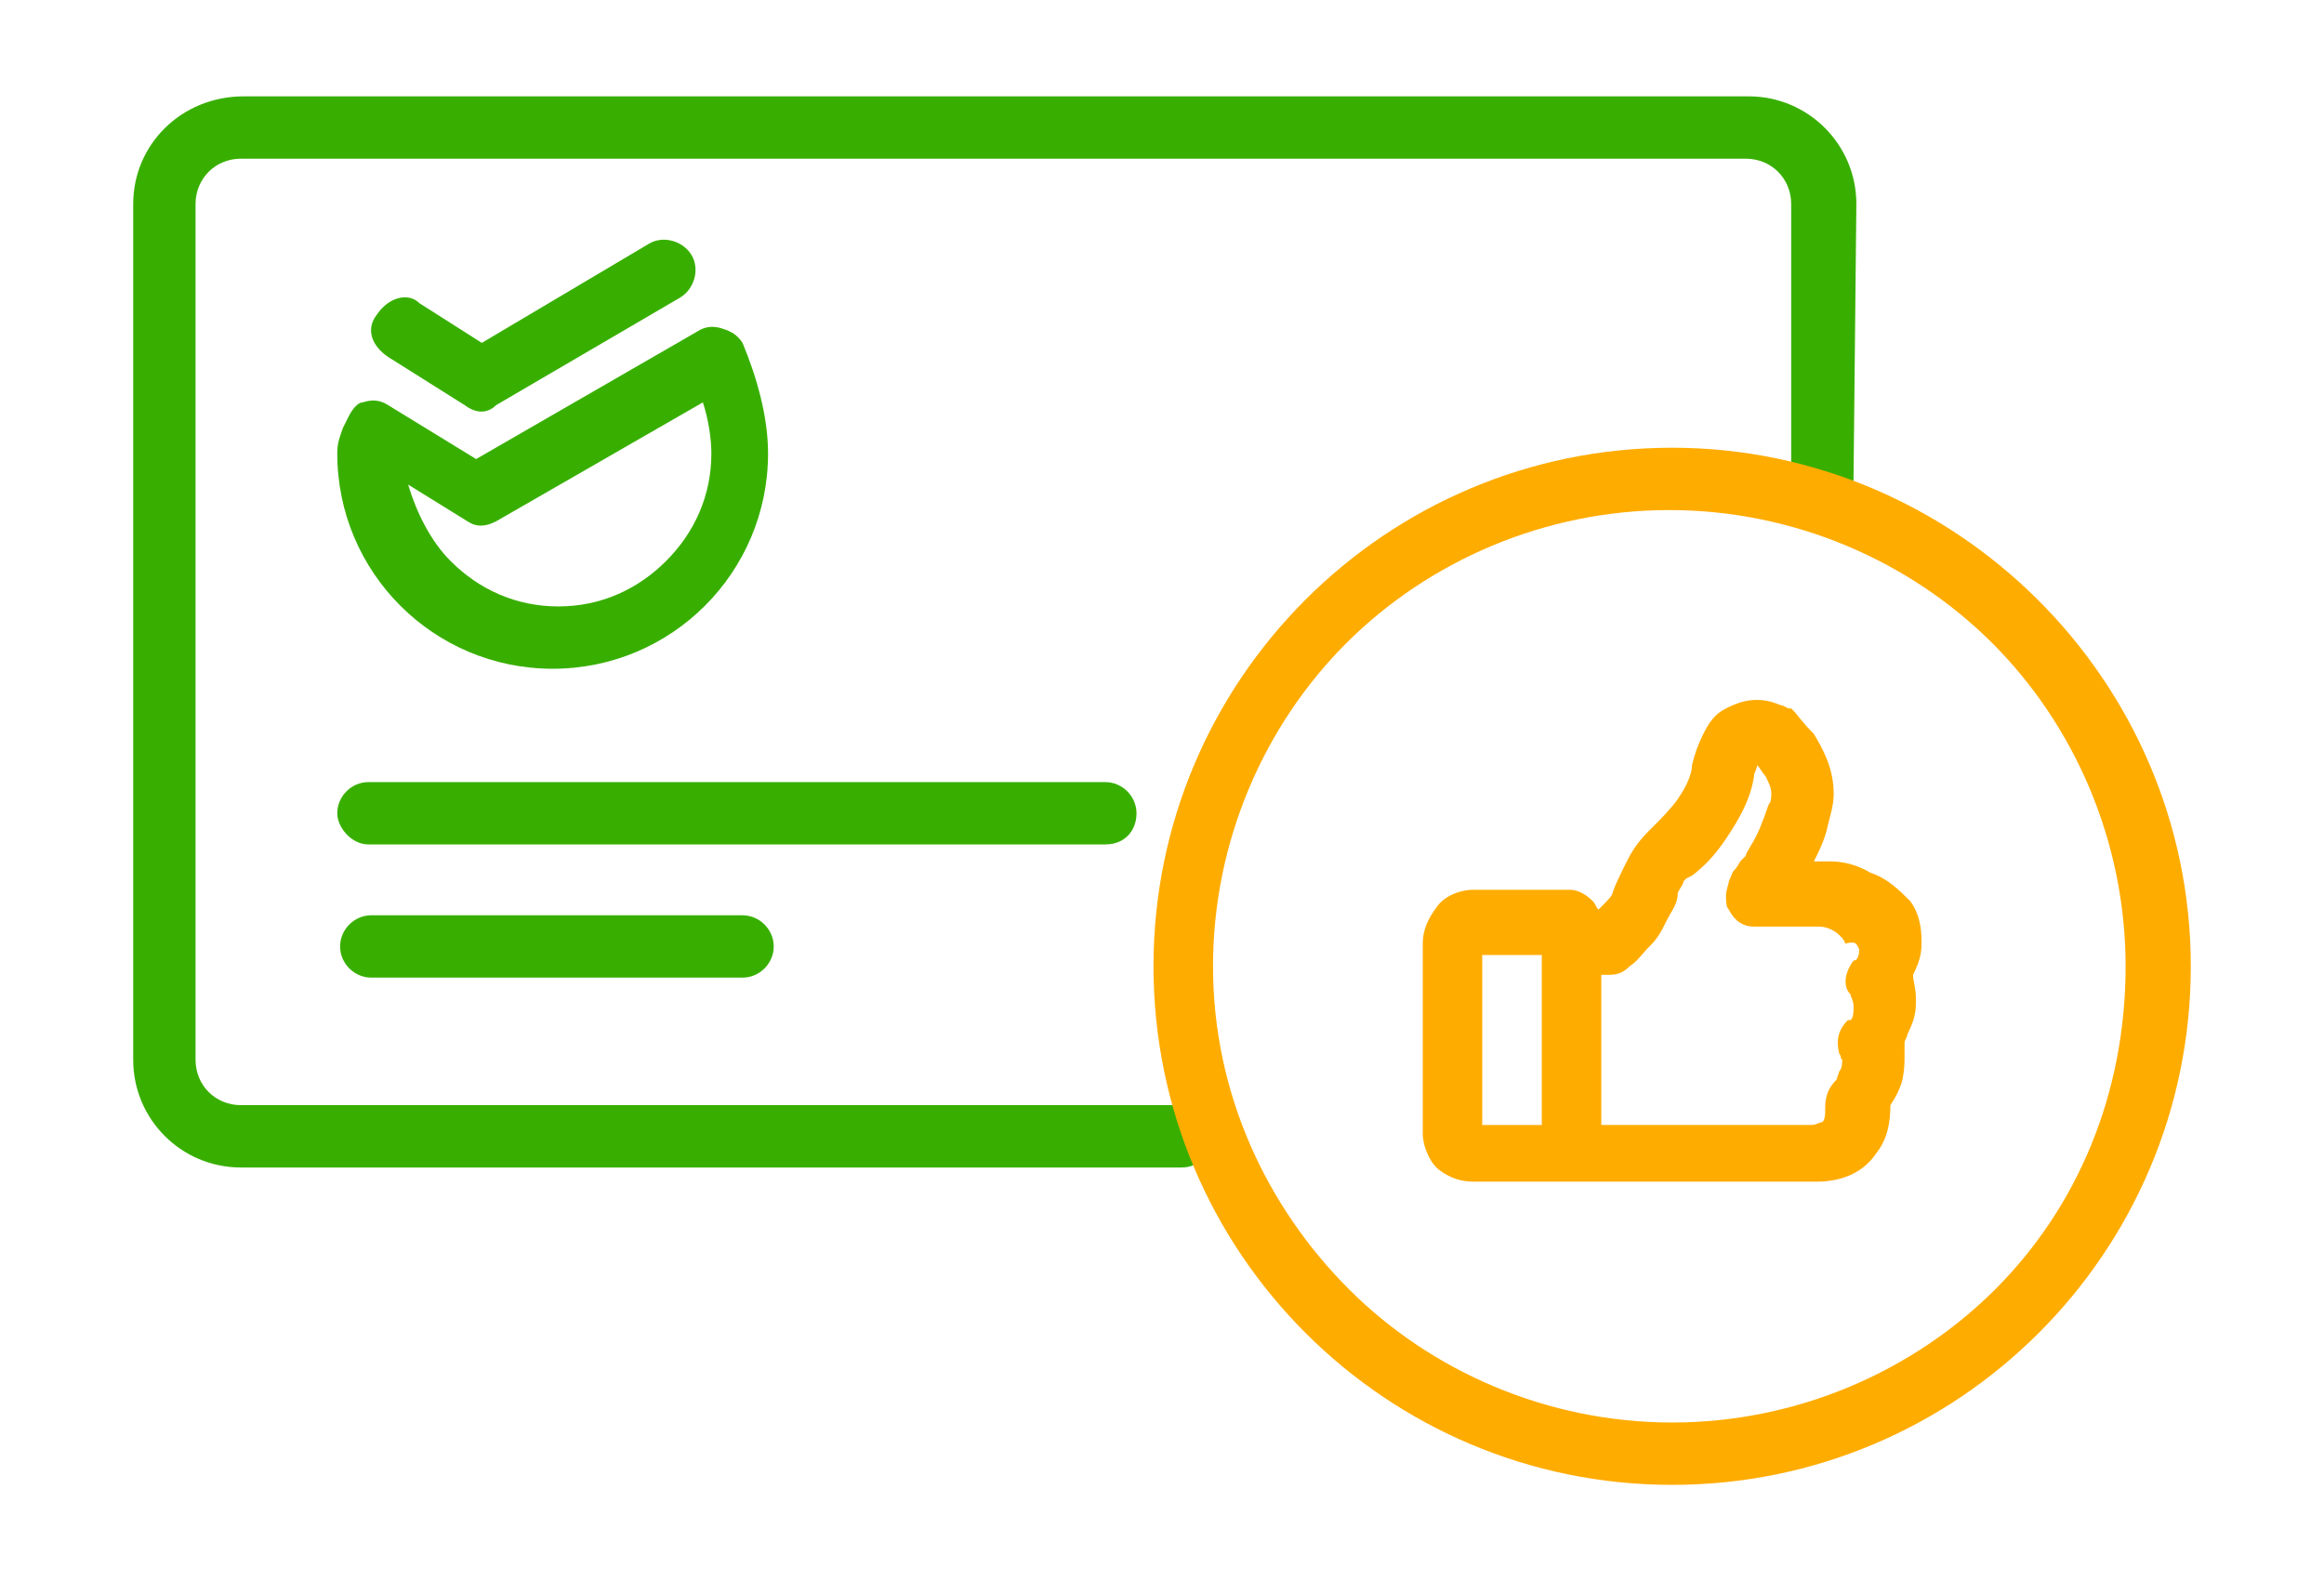 <?xml version="1.0" encoding="utf-8"?>
<!-- Generator: Adobe Illustrator 21.1.0, SVG Export Plug-In . SVG Version: 6.00 Build 0)  -->
<svg version="1.1" id="Layer_2" xmlns="http://www.w3.org/2000/svg" xmlns:xlink="http://www.w3.org/1999/xlink" x="0px" y="0px"
	 width="82px" height="55.8px" viewBox="0 0 82 55.8" style="enable-background:new 0 0 82 55.8;" xml:space="preserve">
<style type="text/css">
	.st0{fill:#38AF00;}
	.st1{fill:#FFAC00;}
</style>
<g>
	<g>
		<path class="st0" d="M65.5,7.2c0-2.1-1.7-3.8-3.8-3.8H8.6c-2.2,0-3.9,1.7-3.9,3.8v30.2c0,2.1,1.7,3.8,3.8,3.8h33.2
			c0.6,0,1.1-0.5,1.1-1.1c0-0.6-0.5-1.1-1.1-1.1l0,0H8.5c-0.9,0-1.6-0.7-1.6-1.6V7.2c0-0.9,0.7-1.6,1.6-1.6h53.1
			c0.9,0,1.6,0.7,1.6,1.6v9.7c0,0.6,0.5,1.1,1.1,1.1c0.5,0,1.1-0.5,1.1-1.1L65.5,7.2z"/>
		<path class="st0" d="M12.3,14.7c0,0-0.1,0.2-0.2,0.4c-0.1,0.3-0.2,0.5-0.2,0.9c0,4.2,3.4,7.6,7.6,7.6c4.2,0,7.6-3.4,7.6-7.6
			c0-1.3-0.4-2.7-0.9-3.9c-0.2-0.3-0.4-0.4-0.7-0.5c-0.3-0.1-0.6-0.1-0.9,0.1l-7.8,4.5l-3.1-1.9c-0.3-0.2-0.6-0.2-0.9-0.1
			C12.6,14.2,12.4,14.5,12.3,14.7z M17.5,18.4l7.3-4.2c0.2,0.6,0.3,1.3,0.3,1.8c0,1.5-0.6,2.8-1.6,3.8c-1,1-2.3,1.6-3.8,1.6
			c-1.5,0-2.8-0.6-3.8-1.6c-0.7-0.7-1.2-1.7-1.5-2.7l2.1,1.3C16.8,18.6,17.1,18.6,17.5,18.4z"/>
		<path class="st0" d="M16.4,14.3c0.4,0.3,0.8,0.3,1.1,0l6.5-3.8c0.5-0.3,0.7-1,0.4-1.5c-0.3-0.5-1-0.7-1.5-0.4l0,0L17,12.1
			l-2.2-1.4c-0.4-0.4-1.1-0.2-1.5,0.4c-0.4,0.5-0.2,1.1,0.4,1.5L16.4,14.3z"/>
		<path class="st0" d="M40.1,28.7c0-0.6-0.5-1.1-1.1-1.1h-26c-0.6,0-1.1,0.5-1.1,1.1c0,0.5,0.5,1.1,1.1,1.1h26
			C39.7,29.8,40.1,29.3,40.1,28.7z"/>
		<path class="st0" d="M13.1,32.3c-0.6,0-1.1,0.5-1.1,1.1c0,0.6,0.5,1.1,1.1,1.1h13.1c0.6,0,1.1-0.5,1.1-1.1c0-0.6-0.5-1.1-1.1-1.1
			H13.1z"/>
	</g>
	<g>
		<path class="st1" d="M59,15.8c-10.1,0-18.3,8.2-18.3,18.3S48.9,52.4,59,52.4s18.3-8.2,18.3-18.3S69,15.8,59,15.8z M70.4,45.5
			c-2.9,2.9-7,4.7-11.4,4.7s-8.5-1.8-11.4-4.7c-2.9-2.9-4.8-6.9-4.8-11.4c0-4.4,1.8-8.5,4.7-11.4c2.9-2.9,7-4.7,11.4-4.7
			s8.5,1.8,11.4,4.7c2.9,2.9,4.7,7,4.7,11.4C75,38.6,73.3,42.6,70.4,45.5z"/>
		<path class="st1" d="M66.2,40.9L66.2,40.9L66.2,40.9z"/>
		<path class="st1" d="M66,30.8c-0.5-0.3-1-0.4-1.4-0.4h-0.1H64c0.2-0.4,0.4-0.8,0.5-1.3c0.1-0.4,0.2-0.7,0.2-1.1
			c0-0.9-0.4-1.6-0.7-2.1c-0.4-0.4-0.6-0.7-0.7-0.8l-0.1-0.1L63.1,25l-0.2-0.1c-0.1,0-0.4-0.2-0.9-0.2c-0.4,0-0.7,0.1-1.1,0.3
			c-0.4,0.2-0.6,0.5-0.8,0.9c-0.2,0.4-0.3,0.7-0.4,1.1c0,0.4-0.3,0.9-0.5,1.2c-0.3,0.4-0.6,0.7-0.8,0.9l0,0l-0.2,0.2l0,0
			c-0.4,0.4-0.6,0.7-0.8,1.1c-0.2,0.4-0.4,0.8-0.5,1.1c0,0.1-0.2,0.3-0.4,0.5c0,0,0,0-0.1,0.1c-0.1-0.1-0.1-0.2-0.2-0.3
			c-0.2-0.2-0.5-0.4-0.8-0.4H52c-0.6,0-1.1,0.3-1.3,0.6c-0.3,0.4-0.5,0.8-0.5,1.3v6.7c0,0.5,0.3,1.1,0.6,1.3
			c0.4,0.3,0.8,0.4,1.2,0.4h3.6l0,0l0,0c0.4,0,1.8,0,1.8,0l0,0h0.1c0.1,0,0.4,0,0.6,0c0.8,0,2.3,0,3.7,0c0.7,0,1.3,0,1.8,0
			c0.3,0,0.4,0,0.5,0c1,0,1.7-0.4,2.1-1c0.4-0.5,0.5-1.1,0.5-1.7c0.2-0.3,0.3-0.5,0.4-0.8c0.1-0.4,0.1-0.7,0.1-0.9l0,0v-0.1
			c0-0.2,0-0.3,0-0.4c0-0.1,0.1-0.2,0.1-0.3c0.2-0.4,0.3-0.7,0.3-1.1v-0.2c0-0.3-0.1-0.6-0.1-0.8c0.2-0.4,0.3-0.7,0.3-1.1l0,0v-0.1
			c0-0.5-0.1-1-0.4-1.4C67,31.4,66.6,31,66,30.8z M54.4,39.7h-2.1v-6h2.1V39.7z M65.6,33.5c0,0.3-0.1,0.4-0.2,0.4
			c-0.3,0.4-0.4,0.9-0.1,1.2c0,0.1,0.1,0.2,0.1,0.4v0.1c0,0.1,0,0.3-0.1,0.4l-0.1,0l0,0c-0.4,0.4-0.4,0.8-0.3,1.2
			c0.1,0.1,0,0.1,0.1,0.2l0,0c0,0.1,0,0.3-0.1,0.4l-0.1,0.3l0,0l0,0c-0.3,0.3-0.4,0.6-0.4,1v0.1c0,0.1,0,0.3-0.1,0.4
			c-0.1,0-0.2,0.1-0.4,0.1c-0.1,0-0.3,0-0.5,0c-0.4,0-1.1,0-1.8,0c-1.4,0-2.8,0-3.7,0c-0.2,0-0.4,0-0.5,0h-0.2l0,0l0,0l0,0l0,0
			c0,0-0.4,0-0.7,0v-5.3c0.1,0,0.2,0,0.3,0c0.3,0,0.5-0.1,0.7-0.3c0.3-0.2,0.4-0.4,0.7-0.7c0.3-0.3,0.4-0.5,0.6-0.9s0.4-0.6,0.4-1
			c0.1-0.2,0.2-0.3,0.2-0.4l0.1-0.1l0,0l0.2-0.1l0,0c0.4-0.3,0.8-0.7,1.2-1.3c0.4-0.6,0.9-1.4,1-2.3C62,27.1,62,27,62,27
			c0.1,0.1,0.2,0.3,0.3,0.4c0.1,0.2,0.2,0.4,0.2,0.6c0,0.1,0,0.3-0.1,0.4c-0.2,0.6-0.4,1.1-0.6,1.4c-0.1,0.2-0.2,0.3-0.2,0.4
			l-0.1,0.1l0,0l-0.1,0.1c0,0-0.1,0.2-0.2,0.3c-0.1,0.1-0.1,0.2-0.2,0.4c0,0.1-0.1,0.3-0.1,0.5c0,0.2,0,0.4,0.1,0.5
			c0.2,0.4,0.5,0.6,0.9,0.6l0,0H62h2.2c0.2,0,0.5,0.1,0.7,0.3c0.1,0.1,0.2,0.2,0.2,0.3C65.5,33.2,65.5,33.3,65.6,33.5L65.6,33.5z"/>
	</g>
</g>
</svg>
